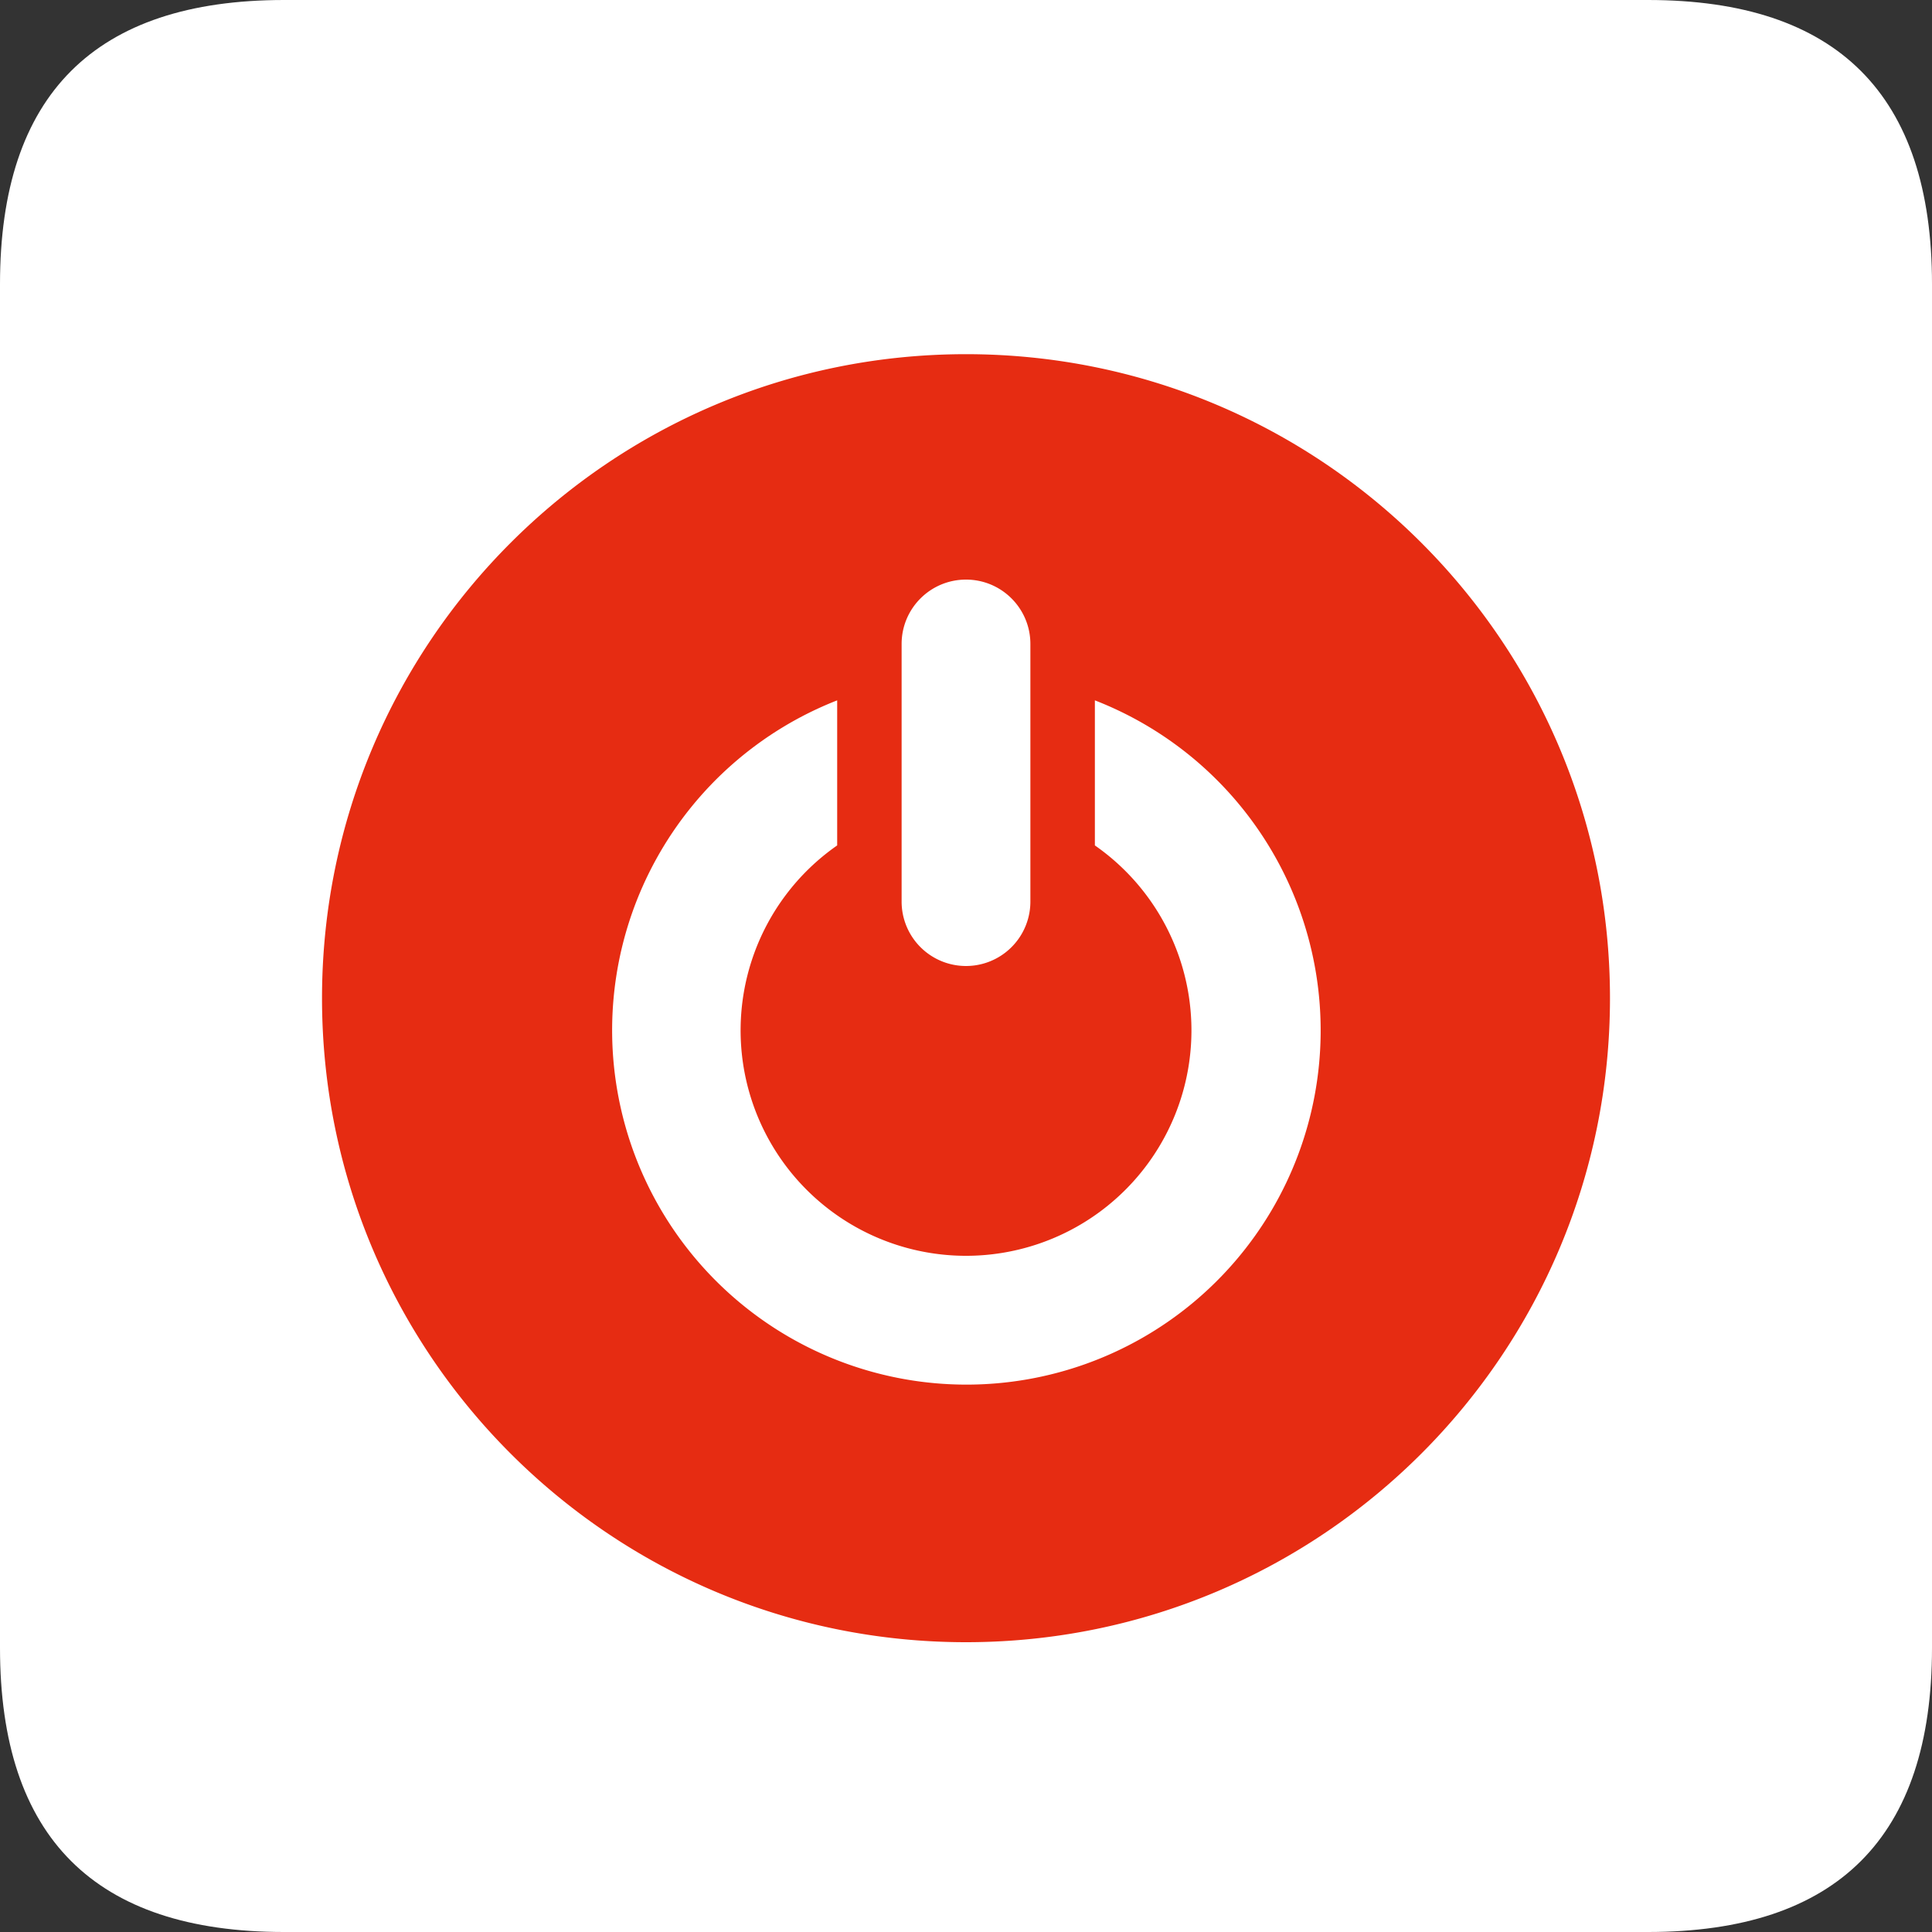 <?xml version="1.0" standalone="no"?><!DOCTYPE svg PUBLIC "-//W3C//DTD SVG 1.1//EN" "http://www.w3.org/Graphics/SVG/1.1/DTD/svg11.dtd"><svg t="1651028705158" class="icon" viewBox="0 0 1024 1024" version="1.1" xmlns="http://www.w3.org/2000/svg" p-id="1214" xmlns:xlink="http://www.w3.org/1999/xlink" width="200" height="200"><rect x="0" y="0" width="1024" height="1024" fill="#333333" stroke="none"/><defs><style type="text/css">@font-face { font-family: feedback-iconfont; src: url("//at.alicdn.com/t/font_1031158_u69w8yhxdu.woff2?t=1630033759944") format("woff2"), url("//at.alicdn.com/t/font_1031158_u69w8yhxdu.woff?t=1630033759944") format("woff"), url("//at.alicdn.com/t/font_1031158_u69w8yhxdu.ttf?t=1630033759944") format("truetype"); }
</style></defs><path d="M0 0m150.588 0l722.824 0q150.588 0 150.588 150.588l0 722.824q0 150.588-150.588 150.588l-722.824 0q-150.588 0-150.588-150.588l0-722.824q0-150.588 150.588-150.588Z" fill="#FFFFFF" p-id="1215"></path><path d="M512 187.723c188.536 0 341.323 152.817 341.323 341.353C853.323 717.583 700.536 870.4 512 870.4c-188.536 0-341.323-152.817-341.323-341.323 0-188.536 152.817-341.353 341.323-341.353z m68.307 183.477v76.89a119.477 119.477 0 1 1-136.584 0v-76.89A187.814 187.814 0 0 0 512 733.877a187.723 187.723 0 0 0 68.307-362.677zM512 307.2c-18.854 0-34.123 15.27-34.123 34.123v136.553a34.123 34.123 0 1 0 68.247 0v-136.553c0-18.854-15.27-34.123-34.123-34.123z" fill="#E62C12" p-id="1216"></path></svg>